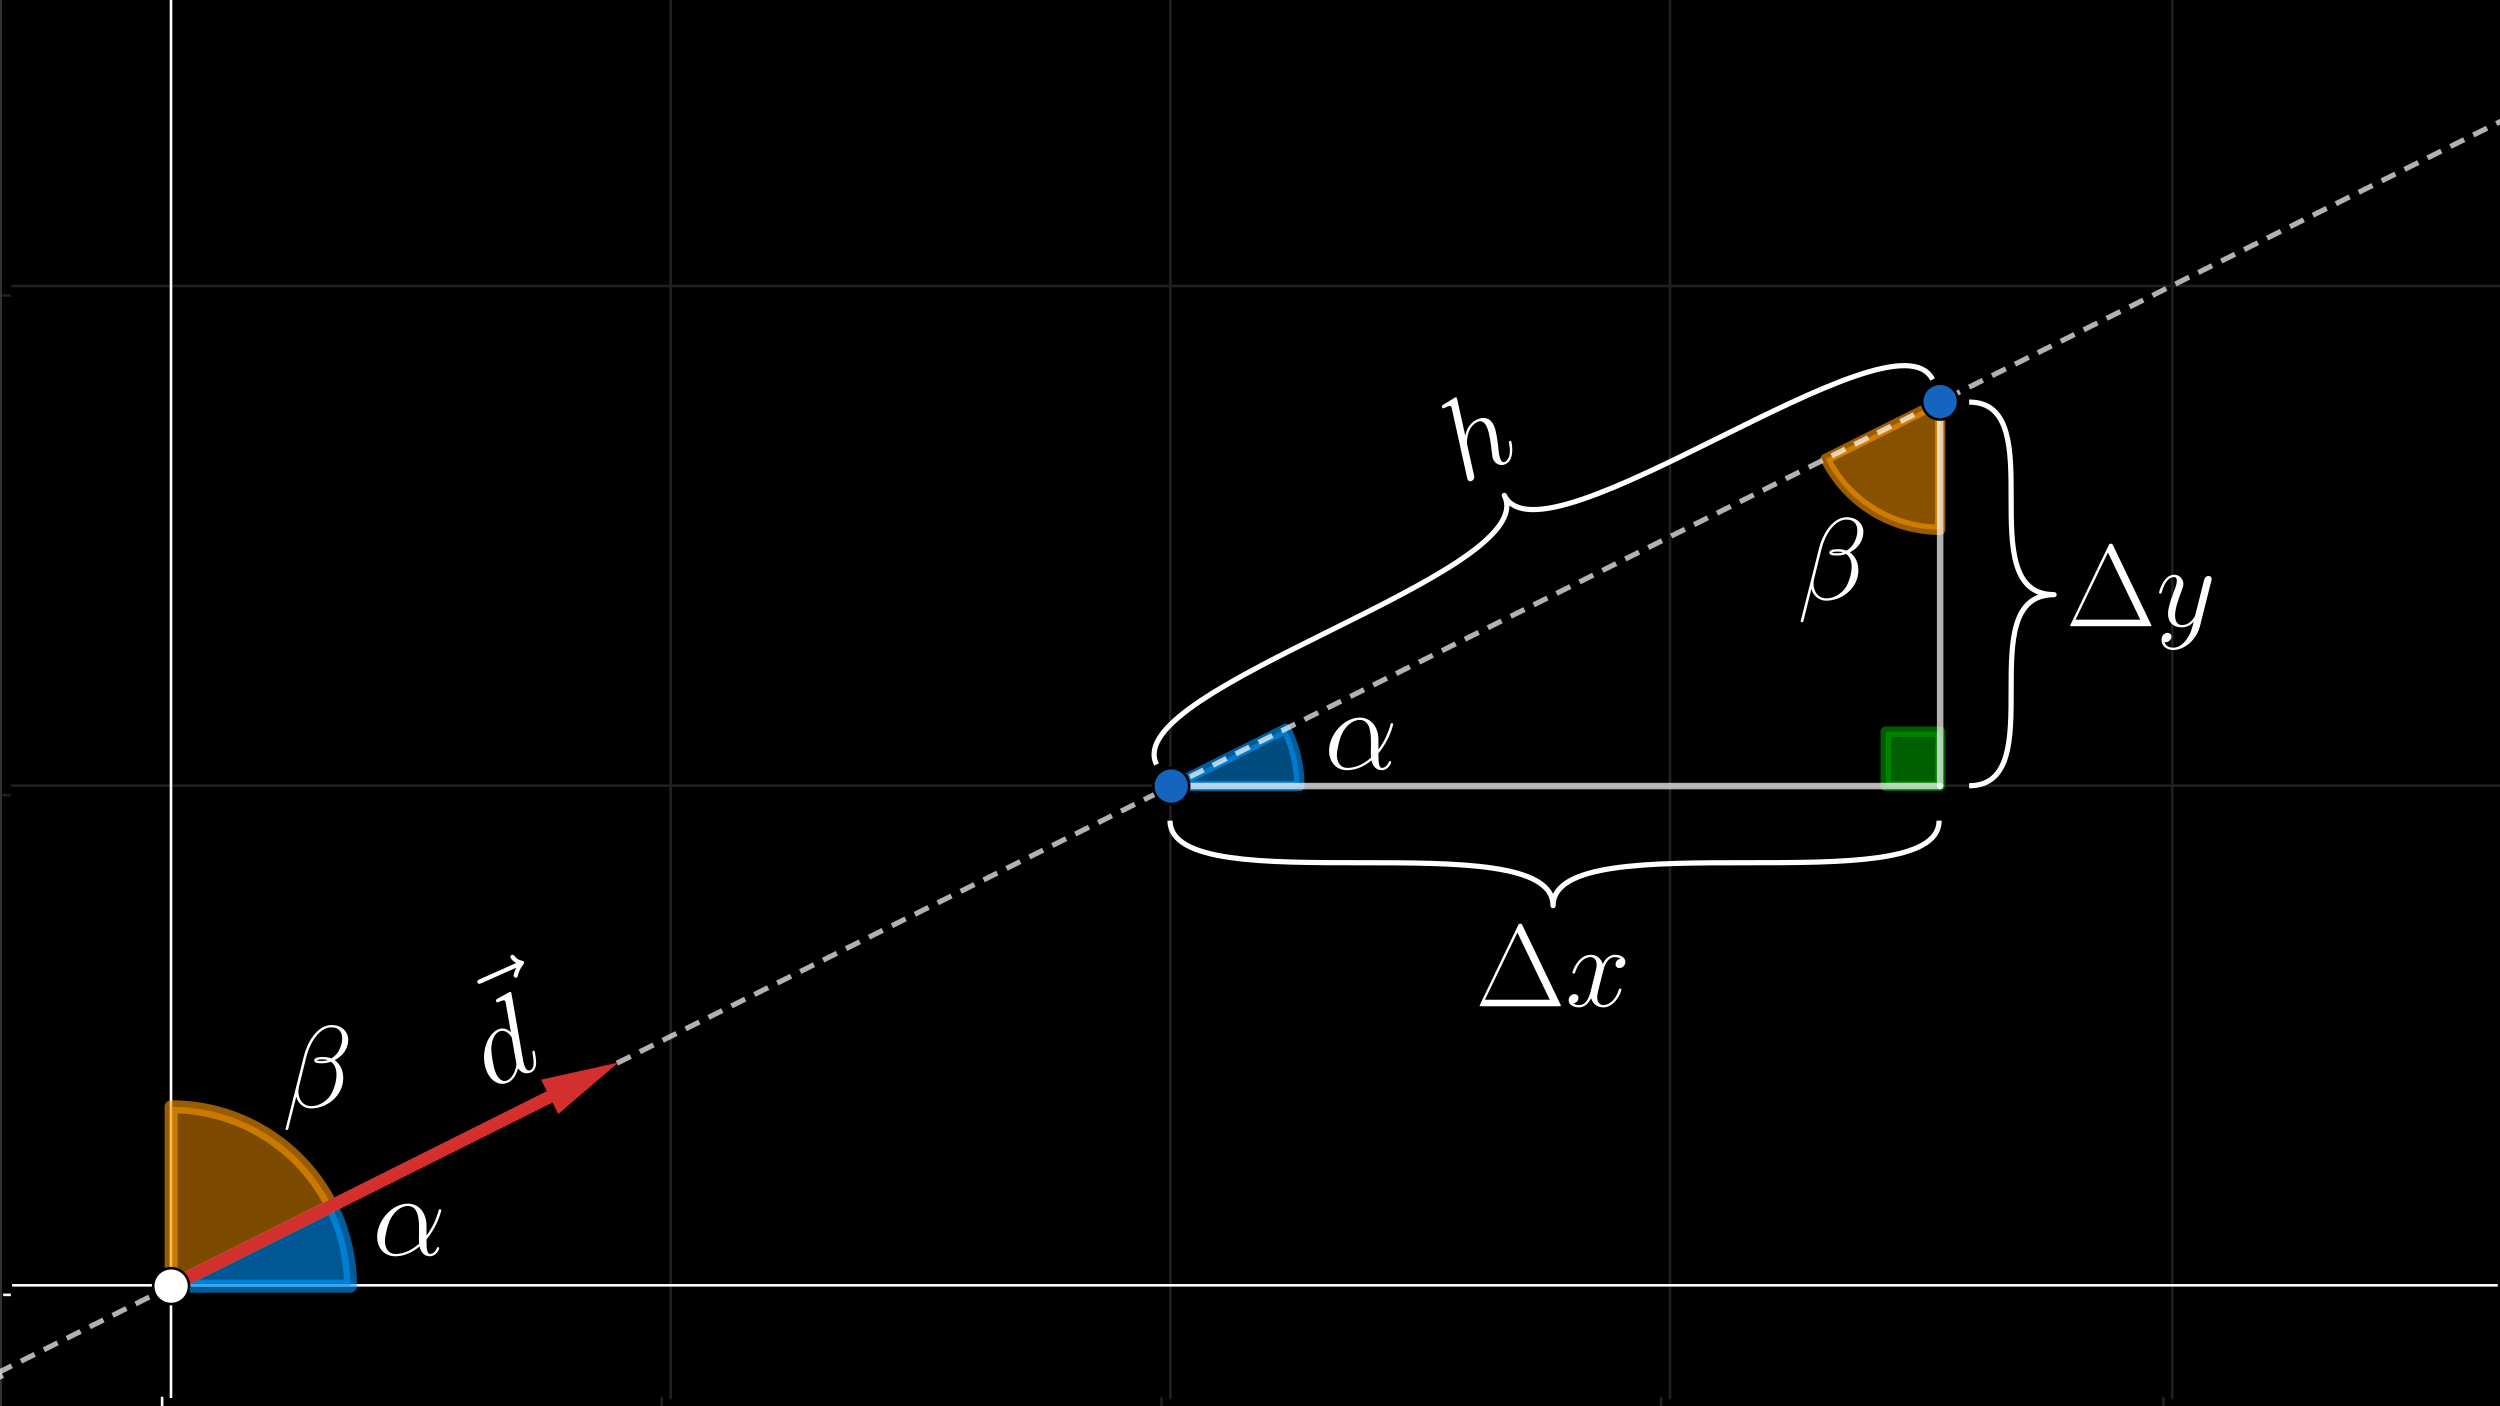 <?xml version="1.0" encoding="UTF-8" standalone="no"?>
<!-- Created with Inkscape (http://www.inkscape.org/) -->

<svg
   width="960"
   height="540"
   viewBox="0 0 960 540"
   version="1.1"
   id="svg1"
   inkscape:version="1.3.2 (091e20e, 2023-11-25, custom)"
   xml:space="preserve"
   sodipodi:docname="derivada-direccional-en-el-plano.lnkspace.svg"
   xmlns:inkscape="http://www.inkscape.org/namespaces/inkscape"
   xmlns:sodipodi="http://sodipodi.sourceforge.net/DTD/sodipodi-0.dtd"
   xmlns:xlink="http://www.w3.org/1999/xlink"
   xmlns="http://www.w3.org/2000/svg"
   xmlns:svg="http://www.w3.org/2000/svg"><rect x="0" y="0" width="960" height="540" fill="#333333" stroke="none"/><sodipodi:namedview
     id="namedview1"
     pagecolor="#505050"
     bordercolor="#eeeeee"
     borderopacity="1"
     inkscape:showpageshadow="false"
     inkscape:pageopacity="0"
     inkscape:pagecheckerboard="true"
     inkscape:deskcolor="#505050"
     inkscape:document-units="px"
     labelstyle="default"
     showgrid="true"
     showguides="true"
     inkscape:zoom="1.20625"
     inkscape:cx="547.97927"
     inkscape:cy="260.72539"
     inkscape:window-width="1360"
     inkscape:window-height="697"
     inkscape:window-x="-8"
     inkscape:window-y="-8"
     inkscape:window-maximized="1"
     inkscape:current-layer="layer1" /><defs
     id="defs1"><clipPath
       id="HDGQqJThuDwT"><path
         fill="none"
         stroke="none"
         d=" M 0 0 L 971 0 L 971 593 L 0 593 L 0 0 Z"
         id="path1" /></clipPath><path
       id="g0-11"
       d="M11.476-6.271C11.476-8.675 10.113-10.931 7.486-10.931C4.239-10.931 .991-7.387 .991-3.867C.991-1.71 2.33 .248 4.858 .248C6.395 .248 8.229-.347 9.989-1.834C10.336-.446 11.105 .248 12.17 .248C13.509 .248 14.178-1.14 14.178-1.462C14.178-1.686 14.005-1.686 13.93-1.686C13.732-1.686 13.707-1.611 13.633-1.413C13.41-.793 12.84-.248 12.245-.248C11.476-.248 11.476-1.834 11.476-3.346C14.005-6.37 14.6-9.493 14.6-9.518C14.6-9.741 14.401-9.741 14.327-9.741C14.104-9.741 14.079-9.667 13.98-9.221C13.658-8.13 13.013-6.197 11.476-4.164V-6.271ZM9.915-2.429C7.734-.471 5.775-.248 4.908-.248C3.148-.248 2.652-1.809 2.652-2.974C2.652-4.04 3.198-6.569 3.966-7.932C4.982-9.667 6.37-10.435 7.486-10.435C9.89-10.435 9.89-7.287 9.89-5.205C9.89-4.586 9.865-3.941 9.865-3.321C9.865-2.826 9.89-2.702 9.915-2.429Z" /><path
       id="g0-12"
       d="M14.029-14.426C14.029-15.913 12.765-17.475 10.51-17.475C7.312-17.475 5.28-13.559 4.635-10.981L.719 4.561C.669 4.759 .818 4.809 .942 4.809C1.115 4.809 1.239 4.784 1.264 4.66L2.999-2.28C3.247-.892 4.61 .248 6.073 .248C9.617 .248 12.964-2.528 12.964-6.222C12.964-7.163 12.741-8.105 12.22-8.899C11.923-9.37 11.551-9.717 11.154-10.014C12.939-10.956 14.029-12.468 14.029-14.426ZM9.717-10.039C9.32-9.89 8.923-9.84 8.452-9.84C8.105-9.84 7.783-9.816 7.337-9.964C7.585-10.138 7.957-10.187 8.477-10.187C8.923-10.187 9.37-10.138 9.717-10.039ZM12.741-14.649C12.741-13.286 12.071-11.303 10.46-10.386C9.989-10.559 9.345-10.683 8.799-10.683C8.279-10.683 6.792-10.733 6.792-9.94C6.792-9.27 8.155-9.345 8.576-9.345C9.221-9.345 9.791-9.493 10.386-9.667C11.179-9.022 11.526-8.18 11.526-6.94C11.526-5.503 11.129-4.338 10.658-3.272C9.84-1.438 7.907-.248 6.197-.248C4.387-.248 3.445-1.686 3.445-3.371C3.445-3.594 3.445-3.916 3.545-4.288L5.156-10.807C5.974-14.054 8.056-16.979 10.46-16.979C12.245-16.979 12.741-15.74 12.741-14.649Z" /><path
       id="g0-120"
       d="M11.749-10.113C10.956-9.964 10.658-9.37 10.658-8.899C10.658-8.304 11.129-8.105 11.476-8.105C12.22-8.105 12.741-8.75 12.741-9.419C12.741-10.46 11.551-10.931 10.51-10.931C8.998-10.931 8.155-9.444 7.932-8.973C7.362-10.832 5.825-10.931 5.379-10.931C2.851-10.931 1.512-7.684 1.512-7.139C1.512-7.04 1.611-6.916 1.785-6.916C1.983-6.916 2.033-7.064 2.082-7.163C2.925-9.915 4.586-10.435 5.304-10.435C6.42-10.435 6.643-9.394 6.643-8.799C6.643-8.254 6.494-7.684 6.197-6.494L5.354-3.098C4.982-1.611 4.263-.248 2.95-.248C2.826-.248 2.206-.248 1.686-.57C2.578-.744 2.776-1.487 2.776-1.785C2.776-2.28 2.404-2.578 1.933-2.578C1.339-2.578 .694-2.057 .694-1.264C.694-.223 1.859 .248 2.925 .248C4.115 .248 4.957-.694 5.478-1.71C5.875-.248 7.114 .248 8.031 .248C10.559 .248 11.898-2.999 11.898-3.545C11.898-3.668 11.799-3.768 11.65-3.768C11.427-3.768 11.402-3.644 11.328-3.445C10.658-1.264 9.221-.248 8.105-.248C7.238-.248 6.767-.892 6.767-1.909C6.767-2.454 6.866-2.851 7.263-4.486L8.13-7.857C8.502-9.345 9.345-10.435 10.485-10.435C10.534-10.435 11.229-10.435 11.749-10.113Z" /><path
       id="g1-1"
       d="M10.064-17.103C9.865-17.524 9.766-17.524 9.568-17.524C9.27-17.524 9.246-17.475 9.072-17.128L1.041-.421C1.016-.372 .917-.149 .917-.124C.917-.025 .942 0 1.388 0H17.723C18.169 0 18.194-.025 18.194-.124C18.194-.149 18.095-.372 18.07-.421L10.064-17.103ZM8.948-15.641L15.814-1.388H2.057L8.948-15.641Z" /><path
       id="g0-121"
       d="M6.519 2.776C5.85 3.718 4.883 4.561 3.668 4.561C3.371 4.561 2.181 4.511 1.809 3.371C1.884 3.396 2.008 3.396 2.057 3.396C2.801 3.396 3.297 2.751 3.297 2.181S2.826 1.413 2.454 1.413C2.057 1.413 1.19 1.71 1.19 2.925C1.19 4.189 2.256 5.057 3.668 5.057C6.147 5.057 8.651 2.776 9.345 .025L11.774-9.642C11.799-9.766 11.848-9.915 11.848-10.064C11.848-10.435 11.551-10.683 11.179-10.683C10.956-10.683 10.435-10.584 10.237-9.84L8.403-2.553C8.279-2.107 8.279-2.057 8.081-1.785C7.585-1.091 6.767-.248 5.577-.248C4.189-.248 4.065-1.611 4.065-2.28C4.065-3.693 4.734-5.602 5.404-7.387C5.676-8.105 5.825-8.452 5.825-8.948C5.825-9.989 5.081-10.931 3.867-10.931C1.586-10.931 .669-7.337 .669-7.139C.669-7.04 .768-6.916 .942-6.916C1.165-6.916 1.19-7.015 1.289-7.362C1.884-9.444 2.826-10.435 3.792-10.435C4.016-10.435 4.437-10.435 4.437-9.617C4.437-8.973 4.164-8.254 3.792-7.312C2.578-4.065 2.578-3.247 2.578-2.652C2.578-.297 4.263 .248 5.503 .248C6.222 .248 7.114 .025 7.981-.892L8.006-.868C7.634 .595 7.387 1.562 6.519 2.776Z" /><path
       id="g1-1-9"
       d="M10.064-17.103C9.865-17.524 9.766-17.524 9.568-17.524C9.27-17.524 9.246-17.475 9.072-17.128L1.041-.421C1.016-.372 .917-.149 .917-.124C.917-.025 .942 0 1.388 0H17.723C18.169 0 18.194-.025 18.194-.124C18.194-.149 18.095-.372 18.07-.421L10.064-17.103ZM8.948-15.641L15.814-1.388H2.057L8.948-15.641Z" /><path
       id="g0-100"
       d="M12.468-16.583C12.493-16.682 12.542-16.83 12.542-16.954C12.542-17.202 12.294-17.202 12.245-17.202C12.22-17.202 11.005-17.103 10.882-17.078C10.46-17.053 10.088-17.004 9.642-16.979C9.022-16.93 8.849-16.905 8.849-16.459C8.849-16.211 9.047-16.211 9.394-16.211C10.609-16.211 10.634-15.988 10.634-15.74C10.634-15.591 10.584-15.393 10.559-15.318L9.047-9.295C8.775-9.94 8.105-10.931 6.816-10.931C4.016-10.931 .991-7.312 .991-3.644C.991-1.19 2.429 .248 4.115 .248C5.478 .248 6.643-.818 7.337-1.636C7.585-.174 8.75 .248 9.493 .248S10.832-.198 11.278-1.091C11.675-1.933 12.022-3.445 12.022-3.545C12.022-3.668 11.923-3.768 11.774-3.768C11.551-3.768 11.526-3.644 11.427-3.272C11.055-1.809 10.584-.248 9.568-.248C8.849-.248 8.799-.892 8.799-1.388C8.799-1.487 8.799-2.008 8.973-2.702L12.468-16.583ZM7.461-2.95C7.337-2.528 7.337-2.479 6.99-2.008C6.445-1.314 5.354-.248 4.189-.248C3.173-.248 2.603-1.165 2.603-2.627C2.603-3.991 3.371-6.767 3.842-7.808C4.685-9.543 5.85-10.435 6.816-10.435C8.452-10.435 8.775-8.403 8.775-8.205C8.775-8.18 8.7-7.857 8.675-7.808L7.461-2.95Z" /><path
       id="g0-126"
       d="M13.261-14.798C12.964-14.525 12.047-13.658 12.047-13.311C12.047-13.063 12.27-12.84 12.517-12.84C12.741-12.84 12.84-12.988 13.013-13.236C13.608-13.98 14.277-14.451 14.847-14.773C15.095-14.922 15.269-14.996 15.269-15.269C15.269-15.492 15.071-15.616 14.922-15.74C14.228-16.211 14.054-16.88 13.98-17.177C13.906-17.376 13.831-17.673 13.484-17.673C13.335-17.673 13.038-17.574 13.038-17.202C13.038-16.979 13.187-16.384 13.658-15.715H5.329C4.908-15.715 4.486-15.715 4.486-15.244C4.486-14.798 4.933-14.798 5.329-14.798H13.261Z" /><path
       id="g0-104"
       d="M6.965-16.583C6.99-16.682 7.04-16.83 7.04-16.954C7.04-17.202 6.792-17.202 6.742-17.202C6.717-17.202 5.503-17.103 5.379-17.078C4.957-17.053 4.586-17.004 4.139-16.979C3.52-16.93 3.346-16.905 3.346-16.459C3.346-16.211 3.545-16.211 3.892-16.211C5.106-16.211 5.131-15.988 5.131-15.74C5.131-15.591 5.081-15.393 5.057-15.318L1.462-.967C1.363-.595 1.363-.545 1.363-.397C1.363 .149 1.785 .248 2.033 .248C2.454 .248 2.776-.074 2.9-.347L4.016-4.833C4.139-5.379 4.288-5.899 4.412-6.445C4.685-7.486 4.685-7.51 5.156-8.229S6.742-10.435 8.651-10.435C9.642-10.435 9.989-9.692 9.989-8.7C9.989-7.312 9.022-4.61 8.477-3.123C8.254-2.528 8.13-2.206 8.13-1.76C8.13-.644 8.899 .248 10.088 .248C12.394 .248 13.261-3.396 13.261-3.545C13.261-3.668 13.162-3.768 13.013-3.768C12.79-3.768 12.765-3.693 12.641-3.272C12.071-1.289 11.154-.248 10.163-.248C9.915-.248 9.518-.273 9.518-1.066C9.518-1.71 9.816-2.503 9.915-2.776C10.361-3.966 11.476-6.891 11.476-8.328C11.476-9.816 10.609-10.931 8.725-10.931C7.312-10.931 6.073-10.262 5.057-8.973L6.965-16.583Z" /></defs><g
     inkscape:label="Layer 1"
     inkscape:groupmode="layer"
     id="layer1"
     style="display:inline"><g
       id="g27"
       clip-path="url(#clipPath29)"
       transform="matrix(0.984,0,0,0.984,0.749,-43.479)"
       style="stroke-width:1.016"><rect
         fill="#000000"
         stroke="none"
         x="0"
         y="0"
         width="981.457"
         height="593"
         fill-opacity="1"
         id="rect1"
         style="stroke-width:1.016" /><path
         fill="none"
         stroke="#202020"
         paint-order="fill stroke markers"
         d="m 257.5,0.5 v 593 m 195,-593 v 593 m 195,-593 v 593 m 196,-593 v 593"
         stroke-opacity="1"
         stroke-linecap="round"
         stroke-linejoin="round"
         stroke-miterlimit="10"
         id="path2"
         style="stroke-width:1.016" /><path
         fill="none"
         stroke="#202020"
         paint-order="fill stroke markers"
         d=""
         stroke-opacity="0.235"
         stroke-linecap="round"
         stroke-linejoin="round"
         stroke-miterlimit="10"
         id="path3"
         style="stroke-width:1.016" /><path
         fill="none"
         stroke="#202020"
         paint-order="fill stroke markers"
         d="m 0.5,159.5 h 971 m -971,0 h 971 m -971,195 h 971"
         stroke-opacity="1"
         stroke-linecap="round"
         stroke-linejoin="round"
         stroke-miterlimit="10"
         id="path4"
         style="stroke-width:1.016" /><path
         fill="none"
         stroke="#202020"
         paint-order="fill stroke markers"
         d=""
         stroke-opacity="0.235"
         stroke-linecap="round"
         stroke-linejoin="round"
         stroke-miterlimit="10"
         id="path5"
         style="stroke-width:1.016" /><path
         fill="none"
         stroke="#ffffff"
         paint-order="fill stroke markers"
         d="m 62.5,-0.5 v 594"
         stroke-opacity="1"
         stroke-miterlimit="10"
         id="path6"
         style="stroke-width:1.016" /><path
         fill="none"
         stroke="#ffffff"
         paint-order="fill stroke markers"
         d="m 0.5,549.5 h 970"
         stroke-opacity="1"
         stroke-miterlimit="10"
         id="path7"
         style="stroke-width:1.016" /><path
         fill="#0099ff"
         stroke="none"
         paint-order="stroke fill markers"
         d="m 132.545,549.818 c 0,-10.867 -2.53,-21.585 -7.39,-31.305 l -62.61,31.305 z"
         fill-opacity="0.569"
         id="path8"
         style="stroke-width:1.016" /><path
         fill="none"
         stroke="#0099ff"
         paint-order="fill stroke markers"
         d="m 132.545,549.818 c 0,-10.867 -2.53,-21.585 -7.39,-31.305 l -62.61,31.305 z"
         stroke-opacity="0.6"
         stroke-linecap="round"
         stroke-linejoin="round"
         stroke-miterlimit="10"
         stroke-width="5.08"
         id="path9" /><path
         fill="#ff9900"
         stroke="none"
         paint-order="stroke fill markers"
         d="M 125.155,518.513 C 113.298,494.798 89.059,479.818 62.545,479.818 v 70 z"
         fill-opacity="0.486"
         id="path10"
         style="stroke-width:1.016" /><path
         fill="none"
         stroke="#ff9900"
         paint-order="fill stroke markers"
         d="M 125.155,518.513 C 113.298,494.798 89.059,479.818 62.545,479.818 v 70 z"
         stroke-opacity="0.6"
         stroke-linecap="round"
         stroke-linejoin="round"
         stroke-miterlimit="10"
         stroke-width="5.08"
         id="path11" /><path
         fill="#0099ff"
         stroke="none"
         paint-order="stroke fill markers"
         d="m 502.848,354.667 c 0,-7.762 -1.807,-15.418 -5.279,-22.361 l -44.721,22.361 z"
         fill-opacity="0.498"
         id="path12"
         style="stroke-width:1.016" /><path
         fill="none"
         stroke="#0099ff"
         paint-order="fill stroke markers"
         d="m 502.848,354.667 c 0,-7.762 -1.807,-15.418 -5.279,-22.361 l -44.721,22.361 z"
         stroke-opacity="0.6"
         stroke-linecap="round"
         stroke-linejoin="round"
         stroke-miterlimit="10"
         stroke-width="4.064"
         id="path13" /><path
         fill="#ff9900"
         stroke="none"
         paint-order="stroke fill markers"
         d="m 708.178,227.002 c 8.47,16.939 25.783,27.639 44.721,27.639 v -50 z"
         fill-opacity="0.529"
         id="path14"
         style="stroke-width:1.016" /><path
         fill="none"
         stroke="#ff9900"
         paint-order="fill stroke markers"
         d="m 708.178,227.002 c 8.47,16.939 25.783,27.639 44.721,27.639 v -50 z"
         stroke-opacity="0.6"
         stroke-linecap="round"
         stroke-linejoin="round"
         stroke-miterlimit="10"
         stroke-width="4.064"
         id="path15" /><path
         fill="#009900"
         stroke="none"
         paint-order="stroke fill markers"
         fill-rule="evenodd"
         d="m 752.899,354.667 v -21.213 h -21.213 v 21.213 h 21.213"
         fill-opacity="0.62"
         id="path16"
         style="stroke-width:1.016" /><path
         fill="none"
         stroke="#009900"
         paint-order="fill stroke markers"
         d="m 752.899,354.667 v -21.213 h -21.213 v 21.213 h 21.213"
         stroke-opacity="0.6"
         stroke-linecap="round"
         stroke-linejoin="round"
         stroke-miterlimit="10"
         stroke-width="4.064"
         id="path17" /><path
         fill="none"
         stroke="#ffffff"
         paint-order="fill stroke markers"
         d="M -5,583.591 976,93.091"
         stroke-opacity="0.698"
         stroke-linejoin="round"
         stroke-miterlimit="10"
         stroke-width="2.032"
         stroke-dasharray="6, 4"
         id="path18" /><path
         fill="none"
         stroke="#ffffff"
         paint-order="fill stroke markers"
         d="M 752.899,204.641 V 354.667"
         stroke-opacity="0.698"
         stroke-linecap="round"
         stroke-linejoin="round"
         stroke-miterlimit="10"
         stroke-width="2.54"
         id="path19" /><path
         fill="none"
         stroke="#ffffff"
         paint-order="fill stroke markers"
         d="M 452.848,354.667 H 752.899"
         stroke-opacity="0.698"
         stroke-linecap="round"
         stroke-linejoin="round"
         stroke-miterlimit="10"
         stroke-width="2.54"
         id="path20" /><path
         fill="#d32f2f"
         stroke="none"
         paint-order="stroke fill markers"
         d="m 237.094,462.544 -30.187,6.708 2.236,4.472 -147.716,73.858 c -1.235,0.617 -1.736,2.119 -1.118,3.354 0.438,0.876 1.321,1.383 2.238,1.383 0.376,0 0.757,-0.085 1.116,-0.264 l 147.716,-73.858 2.236,4.472 z"
         fill-opacity="1"
         id="path21"
         style="stroke-width:1.016" /><path
         fill="#1565c0"
         stroke="none"
         paint-order="stroke fill markers"
         d="m 459.848,354.667 c 0,3.866 -3.134,7 -7,7 -3.866,0 -7,-3.134 -7,-7 0,-3.866 3.134,-7 7,-7 3.866,0 7,3.134 7,7 z"
         fill-opacity="1"
         id="path22"
         style="stroke-width:1.016" /><path
         fill="none"
         stroke="#000000"
         paint-order="fill stroke markers"
         d="m 459.848,354.667 c 0,3.866 -3.134,7 -7,7 -3.866,0 -7,-3.134 -7,-7 0,-3.866 3.134,-7 7,-7 3.866,0 7,3.134 7,7 z"
         stroke-opacity="1"
         stroke-linecap="round"
         stroke-linejoin="round"
         stroke-miterlimit="10"
         id="path23"
         style="stroke-width:1.016" /><path
         fill="#ffffff"
         stroke="none"
         paint-order="stroke fill markers"
         d="m 69.545,549.818 c 0,3.866 -3.134,7 -7,7 -3.866,0 -7,-3.134 -7,-7 0,-3.866 3.134,-7 7,-7 3.866,0 7,3.134 7,7 z"
         fill-opacity="1"
         id="path24"
         style="stroke-width:1.016" /><path
         fill="none"
         stroke="#000000"
         paint-order="fill stroke markers"
         d="m 69.545,549.818 c 0,3.866 -3.134,7 -7,7 -3.866,0 -7,-3.134 -7,-7 0,-3.866 3.134,-7 7,-7 3.866,0 7,3.134 7,7 z"
         stroke-opacity="1"
         stroke-linecap="round"
         stroke-linejoin="round"
         stroke-miterlimit="10"
         id="path25"
         style="stroke-width:1.016" /><path
         fill="#1565c0"
         stroke="none"
         paint-order="stroke fill markers"
         d="m 759.899,204.641 c 0,3.866 -3.134,7 -7,7 -3.866,0 -7,-3.134 -7,-7 0,-3.866 3.134,-7 7,-7 3.866,0 7,3.134 7,7 z"
         fill-opacity="1"
         id="path26"
         style="stroke-width:1.016" /><path
         fill="none"
         stroke="#000000"
         paint-order="fill stroke markers"
         d="m 759.899,204.641 c 0,3.866 -3.134,7 -7,7 -3.866,0 -7,-3.134 -7,-7 0,-3.866 3.134,-7 7,-7 3.866,0 7,3.134 7,7 z"
         stroke-opacity="1"
         stroke-linecap="round"
         stroke-linejoin="round"
         stroke-miterlimit="10"
         id="path27"
         style="stroke-width:1.016" /></g><path
       style="display:inline;fill:none;fill-opacity:1;stroke:#ffffff;stroke-width:2;stroke-linejoin:round;stroke-miterlimit:0;stroke-opacity:1"
       d="M 738.702,148.415 C 705.757,84.439 598.801,237.047 565.392,172.168 598.801,237.047 408.64,234.227 441.587,298.208"
       id="path28-0-3"
       sodipodi:nodetypes="ccc" /><path
       style="display:inline;fill:none;fill-opacity:1;stroke:#ffffff;stroke-width:2;stroke-linejoin:round;stroke-miterlimit:0;stroke-opacity:1"
       d="m 752.841,305.448 c 32.332,0 -0.162,-73.962 32.626,-73.962 -32.788,0 -0.292,-74.541 -32.626,-74.541"
       id="path28-0"
       sodipodi:nodetypes="ccc" /><g
       id="g2-6"
       style="fill:#ffffff;fill-opacity:1;stroke-width:0.833"
       transform="matrix(1.2,0,0,1.2,121.531,-97.447)"><use
         x="56.413"
         y="71.011"
         xlink:href="#g0-12"
         id="use1-3-4"
         transform="matrix(1.507,0,0,1.507,383.072,171.981)"
         style="fill:#ffffff;fill-opacity:1;stroke-width:0.833" /></g><g
       id="g2-5"
       transform="matrix(1.2,0,0,1.2,304.513,-279.349)"
       style="stroke-width:0.833"><use
         x="56.413"
         y="65.753"
         xlink:href="#g0-11"
         id="use1-1"
         transform="matrix(1.507,0,0,1.507,82.326,382.848)"
         style="fill:#ffffff;fill-opacity:1;stroke-width:0.833" /></g><g
       id="g55"
       clip-path="url(#clipPath29)"
       transform="matrix(0.984,0,0,0.984,4.161,-47.146)"
       style="stroke-width:1.016"><rect
         fill="#000000"
         stroke="none"
         x="0"
         y="0"
         width="981.457"
         height="593"
         fill-opacity="1"
         id="rect30"
         style="stroke-width:1.016" /><path
         fill="none"
         stroke="#202020"
         paint-order="fill stroke markers"
         d="m 257.5,0.5 v 593 m 195,-593 v 593 m 195,-593 v 593 m 196,-593 v 593"
         stroke-opacity="1"
         stroke-linecap="round"
         stroke-linejoin="round"
         stroke-miterlimit="10"
         id="path30"
         style="stroke-width:1.016" /><path
         fill="none"
         stroke="#202020"
         paint-order="fill stroke markers"
         d=""
         stroke-opacity="0.235"
         stroke-linecap="round"
         stroke-linejoin="round"
         stroke-miterlimit="10"
         id="path31"
         style="stroke-width:1.016" /><path
         fill="none"
         stroke="#202020"
         paint-order="fill stroke markers"
         d="m 0.5,159.5 h 971 m -971,0 h 971 m -971,195 h 971"
         stroke-opacity="1"
         stroke-linecap="round"
         stroke-linejoin="round"
         stroke-miterlimit="10"
         id="path32"
         style="stroke-width:1.016" /><path
         fill="none"
         stroke="#202020"
         paint-order="fill stroke markers"
         d=""
         stroke-opacity="0.235"
         stroke-linecap="round"
         stroke-linejoin="round"
         stroke-miterlimit="10"
         id="path33"
         style="stroke-width:1.016" /><path
         fill="none"
         stroke="#ffffff"
         paint-order="fill stroke markers"
         d="m 62.5,-0.5 v 594"
         stroke-opacity="1"
         stroke-miterlimit="10"
         id="path34"
         style="stroke-width:1.016" /><path
         fill="none"
         stroke="#ffffff"
         paint-order="fill stroke markers"
         d="m 0.5,549.5 h 970"
         stroke-opacity="1"
         stroke-miterlimit="10"
         id="path35"
         style="stroke-width:1.016" /><path
         fill="#0099ff"
         stroke="none"
         paint-order="stroke fill markers"
         d="m 132.545,549.818 c 0,-10.867 -2.53,-21.585 -7.39,-31.305 l -62.61,31.305 z"
         fill-opacity="0.569"
         id="path36"
         style="stroke-width:1.016" /><path
         fill="none"
         stroke="#0099ff"
         paint-order="fill stroke markers"
         d="m 132.545,549.818 c 0,-10.867 -2.53,-21.585 -7.39,-31.305 l -62.61,31.305 z"
         stroke-opacity="0.6"
         stroke-linecap="round"
         stroke-linejoin="round"
         stroke-miterlimit="10"
         stroke-width="5.08"
         id="path37" /><path
         fill="#ff9900"
         stroke="none"
         paint-order="stroke fill markers"
         d="M 125.155,518.513 C 113.298,494.798 89.059,479.818 62.545,479.818 v 70 z"
         fill-opacity="0.486"
         id="path38"
         style="stroke-width:1.016" /><path
         fill="none"
         stroke="#ff9900"
         paint-order="fill stroke markers"
         d="M 125.155,518.513 C 113.298,494.798 89.059,479.818 62.545,479.818 v 70 z"
         stroke-opacity="0.6"
         stroke-linecap="round"
         stroke-linejoin="round"
         stroke-miterlimit="10"
         stroke-width="5.08"
         id="path39" /><path
         fill="#0099ff"
         stroke="none"
         paint-order="stroke fill markers"
         d="m 502.848,354.667 c 0,-7.762 -1.807,-15.418 -5.279,-22.361 l -44.721,22.361 z"
         fill-opacity="0.498"
         id="path40"
         style="stroke-width:1.016" /><path
         fill="none"
         stroke="#0099ff"
         paint-order="fill stroke markers"
         d="m 502.848,354.667 c 0,-7.762 -1.807,-15.418 -5.279,-22.361 l -44.721,22.361 z"
         stroke-opacity="0.6"
         stroke-linecap="round"
         stroke-linejoin="round"
         stroke-miterlimit="10"
         stroke-width="4.064"
         id="path41" /><path
         fill="#ff9900"
         stroke="none"
         paint-order="stroke fill markers"
         d="m 708.178,227.002 c 8.47,16.939 25.783,27.639 44.721,27.639 v -50 z"
         fill-opacity="0.529"
         id="path42"
         style="stroke-width:1.016" /><path
         fill="none"
         stroke="#ff9900"
         paint-order="fill stroke markers"
         d="m 708.178,227.002 c 8.47,16.939 25.783,27.639 44.721,27.639 v -50 z"
         stroke-opacity="0.6"
         stroke-linecap="round"
         stroke-linejoin="round"
         stroke-miterlimit="10"
         stroke-width="4.064"
         id="path43" /><path
         fill="#009900"
         stroke="none"
         paint-order="stroke fill markers"
         fill-rule="evenodd"
         d="m 752.899,354.667 v -21.213 h -21.213 v 21.213 h 21.213"
         fill-opacity="0.62"
         id="path44"
         style="stroke-width:1.016" /><path
         fill="none"
         stroke="#009900"
         paint-order="fill stroke markers"
         d="m 752.899,354.667 v -21.213 h -21.213 v 21.213 h 21.213"
         stroke-opacity="0.6"
         stroke-linecap="round"
         stroke-linejoin="round"
         stroke-miterlimit="10"
         stroke-width="4.064"
         id="path45" /><path
         fill="none"
         stroke="#ffffff"
         paint-order="fill stroke markers"
         d="M -5,583.591 976,93.091"
         stroke-opacity="0.698"
         stroke-linejoin="round"
         stroke-miterlimit="10"
         stroke-width="2.032"
         stroke-dasharray="6, 4"
         id="path46" /><path
         fill="none"
         stroke="#ffffff"
         paint-order="fill stroke markers"
         d="M 752.899,204.641 V 354.667"
         stroke-opacity="0.698"
         stroke-linecap="round"
         stroke-linejoin="round"
         stroke-miterlimit="10"
         stroke-width="2.54"
         id="path47" /><path
         fill="none"
         stroke="#ffffff"
         paint-order="fill stroke markers"
         d="M 452.848,354.667 H 752.899"
         stroke-opacity="0.698"
         stroke-linecap="round"
         stroke-linejoin="round"
         stroke-miterlimit="10"
         stroke-width="2.54"
         id="path48" /><path
         fill="#d32f2f"
         stroke="none"
         paint-order="stroke fill markers"
         d="m 237.094,462.544 -30.187,6.708 2.236,4.472 -147.716,73.858 c -1.235,0.617 -1.736,2.119 -1.118,3.354 0.438,0.876 1.321,1.383 2.238,1.383 0.376,0 0.757,-0.085 1.116,-0.264 l 147.716,-73.858 2.236,4.472 z"
         fill-opacity="1"
         id="path49"
         style="stroke-width:1.016" /><path
         fill="#1565c0"
         stroke="none"
         paint-order="stroke fill markers"
         d="m 459.848,354.667 c 0,3.866 -3.134,7 -7,7 -3.866,0 -7,-3.134 -7,-7 0,-3.866 3.134,-7 7,-7 3.866,0 7,3.134 7,7 z"
         fill-opacity="1"
         id="path50"
         style="stroke-width:1.016" /><path
         fill="none"
         stroke="#000000"
         paint-order="fill stroke markers"
         d="m 459.848,354.667 c 0,3.866 -3.134,7 -7,7 -3.866,0 -7,-3.134 -7,-7 0,-3.866 3.134,-7 7,-7 3.866,0 7,3.134 7,7 z"
         stroke-opacity="1"
         stroke-linecap="round"
         stroke-linejoin="round"
         stroke-miterlimit="10"
         id="path51"
         style="stroke-width:1.016" /><path
         fill="#ffffff"
         stroke="none"
         paint-order="stroke fill markers"
         d="m 69.545,549.818 c 0,3.866 -3.134,7 -7,7 -3.866,0 -7,-3.134 -7,-7 0,-3.866 3.134,-7 7,-7 3.866,0 7,3.134 7,7 z"
         fill-opacity="1"
         id="path52"
         style="stroke-width:1.016" /><path
         fill="none"
         stroke="#000000"
         paint-order="fill stroke markers"
         d="m 69.545,549.818 c 0,3.866 -3.134,7 -7,7 -3.866,0 -7,-3.134 -7,-7 0,-3.866 3.134,-7 7,-7 3.866,0 7,3.134 7,7 z"
         stroke-opacity="1"
         stroke-linecap="round"
         stroke-linejoin="round"
         stroke-miterlimit="10"
         id="path53"
         style="stroke-width:1.016" /><path
         fill="#1565c0"
         stroke="none"
         paint-order="stroke fill markers"
         d="m 759.899,204.641 c 0,3.866 -3.134,7 -7,7 -3.866,0 -7,-3.134 -7,-7 0,-3.866 3.134,-7 7,-7 3.866,0 7,3.134 7,7 z"
         fill-opacity="1"
         id="path54"
         style="stroke-width:1.016" /><path
         fill="none"
         stroke="#000000"
         paint-order="fill stroke markers"
         d="m 759.899,204.641 c 0,3.866 -3.134,7 -7,7 -3.866,0 -7,-3.134 -7,-7 0,-3.866 3.134,-7 7,-7 3.866,0 7,3.134 7,7 z"
         stroke-opacity="1"
         stroke-linecap="round"
         stroke-linejoin="round"
         stroke-miterlimit="10"
         id="path55"
         style="stroke-width:1.016" /></g><g
       id="g2-4"
       style="fill:#ffffff;fill-opacity:1;stroke-width:0.833"
       transform="matrix(1.2,0,0,1.2,128.474,-104.577)"><use
         x="56.413"
         y="71.011"
         xlink:href="#g0-12"
         id="use1-3-5"
         transform="matrix(1.507,0,0,1.507,383.072,171.981)"
         style="fill:#ffffff;fill-opacity:1;stroke-width:0.833" /></g><g
       id="g2-1"
       transform="matrix(1.2,0,0,1.2,307.756,-283.007)"
       style="stroke-width:0.833"><use
         x="56.413"
         y="65.753"
         xlink:href="#g0-11"
         id="use1-30"
         transform="matrix(1.507,0,0,1.507,82.326,382.848)"
         style="fill:#ffffff;fill-opacity:1;stroke-width:0.833" /></g><path
       style="display:inline;fill:none;fill-opacity:1;stroke:#ffffff;stroke-width:2;stroke-linejoin:round;stroke-miterlimit:0;stroke-opacity:1"
       d="m 756.138,301.728 c 32.332,0 -0.162,-73.376 32.626,-73.376 -32.788,0 -0.292,-73.95 -32.626,-73.95"
       id="path28-82"
       sodipodi:nodetypes="ccc" /><path
       style="display:inline;fill:none;fill-opacity:1;stroke:#ffffff;stroke-width:2;stroke-linejoin:round;stroke-miterlimit:0;stroke-opacity:1"
       d="m 444.123,293.573 c -14.75,-29.438 148.49,-73.487 133.532,-103.34 14.958,29.853 149.71,-73.944 164.46,-44.504"
       id="path28-8"
       sodipodi:nodetypes="ccc" /></g><g
     inkscape:groupmode="layer"
     id="layer2"
     inkscape:label="Layer 2"><g
       id="g1"
       transform="matrix(1.2,0,0,1.2,-57.782,-96.359)"
       style="stroke-width:0.833"><use
         x="56.413"
         y="65.753"
         xlink:href="#g0-11"
         id="use1"
         transform="matrix(1.507,0,0,1.507,82.326,382.848)"
         style="fill:#ffffff;fill-opacity:1;stroke-width:0.833" /></g><g
       id="g2"
       style="fill:#ffffff;fill-opacity:1;stroke-width:0.833"
       transform="matrix(1.2,0,0,1.2,-453.345,90.413)"><use
         x="56.413"
         y="71.011"
         xlink:href="#g0-12"
         id="use1-3"
         transform="matrix(1.507,0,0,1.507,383.072,171.981)"
         style="fill:#ffffff;fill-opacity:1;stroke-width:0.833" /></g><path
       style="display:inline;fill:none;fill-opacity:1;stroke:#ffffff;stroke-width:2;stroke-linejoin:round;stroke-miterlimit:0;stroke-opacity:1"
       d="m 449.282,315.146 c 0,32.332 147.093,-0.162 147.093,32.626 0,-32.788 148.243,-0.292 148.243,-32.626"
       id="path28"
       sodipodi:nodetypes="ccc" /><g
       id="page1"
       transform="matrix(1.808,0,0,1.808,464.508,258.511)"
       style="fill:#ffffff;fill-opacity:1;stroke:none;stroke-width:0.833;stroke-opacity:1"><use
         x="56.413"
         y="70.733"
         xlink:href="#g1-1"
         id="use1-0"
         style="fill:#ffffff;fill-opacity:1;stroke:none;stroke-width:0.694;stroke-opacity:1" /><use
         x="75.551"
         y="70.733"
         xlink:href="#g0-120"
         id="use2"
         style="fill:#ffffff;fill-opacity:1;stroke:none;stroke-width:0.694;stroke-opacity:1" /></g><g
       id="page1-2"
       transform="matrix(1.808,0,0,1.808,691.279,112.583)"
       style="fill:#ffffff;fill-opacity:1;stroke-width:0.833"><use
         x="56.413"
         y="70.733"
         xlink:href="#g1-1-9"
         id="use1-2"
         style="fill:#ffffff;fill-opacity:1;stroke-width:0.833" /><use
         x="75.551"
         y="70.733"
         xlink:href="#g0-121"
         id="use2-6"
         style="fill:#ffffff;fill-opacity:1;stroke-width:0.833" /></g><g
       id="page1-4"
       transform="matrix(1.652,-0.735,0.735,1.652,37.518,330.96)"
       style="display:inline;fill:#ffffff;fill-opacity:1;stroke-width:0.833"><use
         x="58.79"
         y="71.466"
         xlink:href="#g0-126"
         id="use1-7"
         style="fill:#ffffff;fill-opacity:1;stroke-width:0.833" /><use
         x="56.413"
         y="78.007"
         xlink:href="#g0-100"
         id="use2-9"
         style="fill:#ffffff;fill-opacity:1;stroke-width:0.833" /></g><g
       id="g56"
       style="display:inline;fill:#ffffff;fill-opacity:1"
       transform="rotate(-26.5,167.838,-88.318)"><use
         x="56.413"
         y="71.011"
         xlink:href="#g0-104"
         id="use1-6"
         transform="matrix(1.808,0,0,1.808,295.976,204.451)"
         style="fill:#ffffff;fill-opacity:1;stroke-width:0.833" /></g></g></svg>
